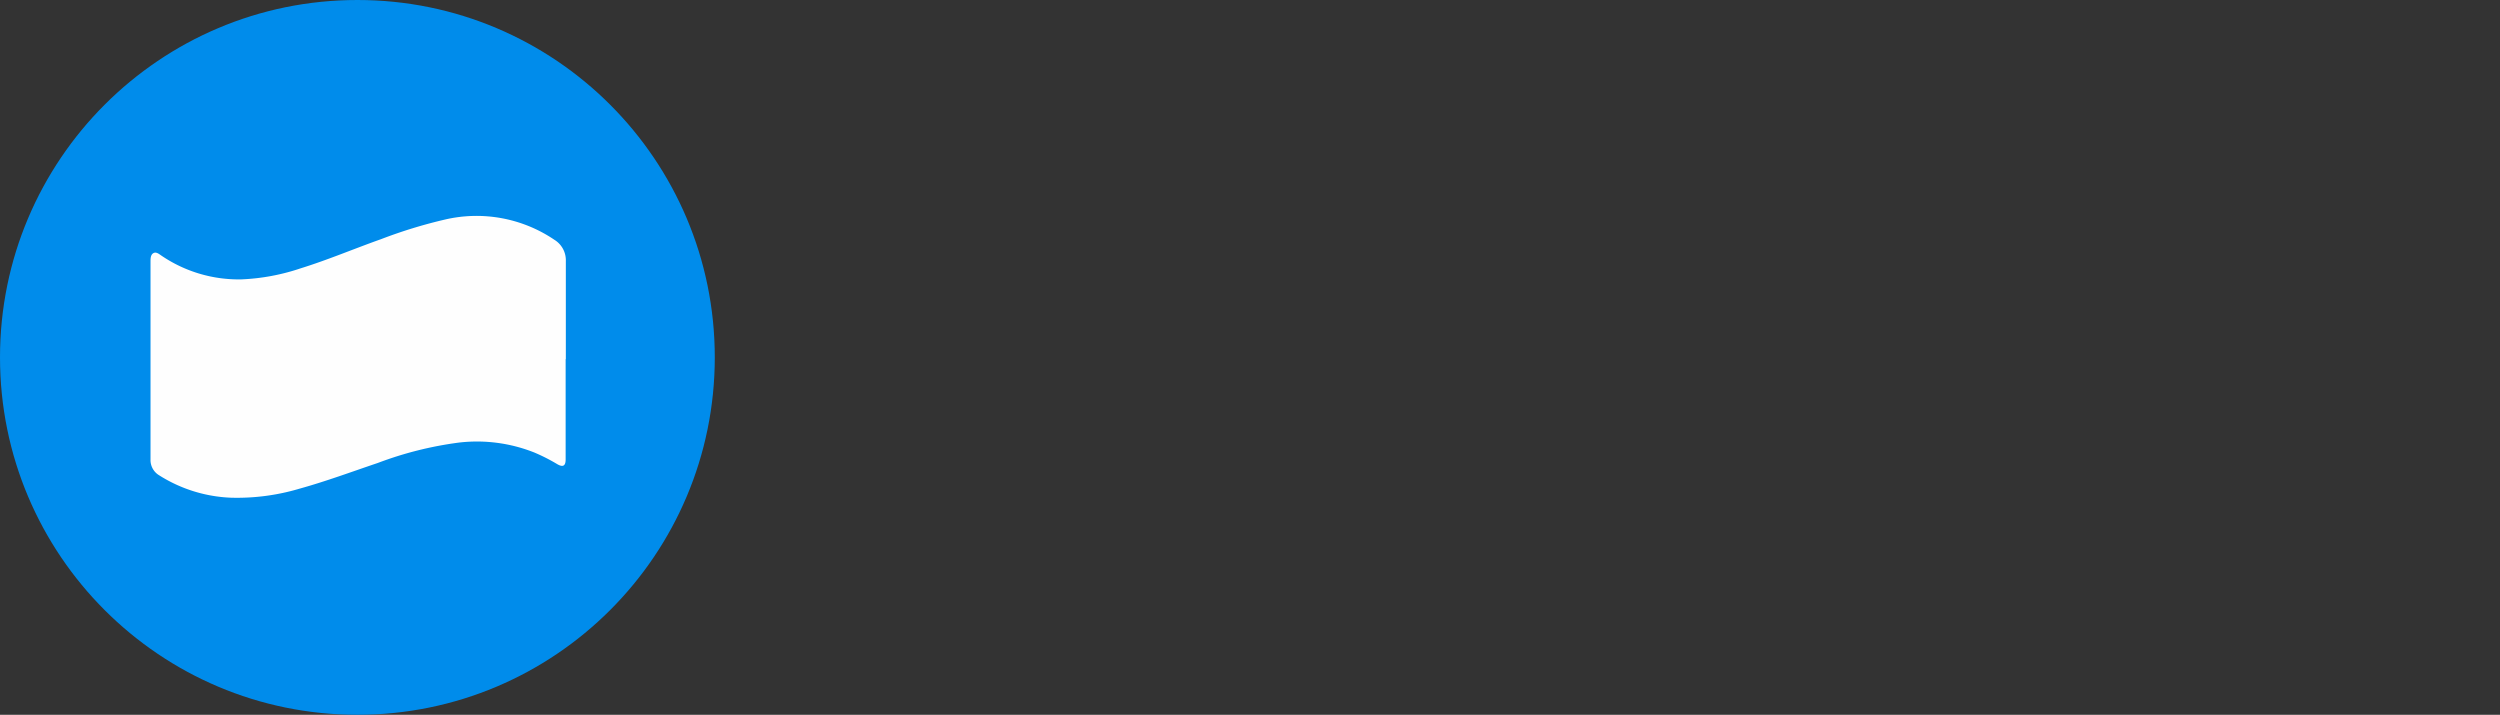 
<svg id="Layer_1" data-name="Layer 1" xmlns="http://www.w3.org/2000/svg" viewBox="0 0 382 109.22"><rect x="0" y="0" width="382" height="109.22" fill="#333333" stroke="none"/><defs><style>.cls-1,.cls-2{fill:#008ceb;}.cls-1{fill-rule:evenodd;}.cls-3{fill:#fefefe;}</style></defs><title>Logo_dana_blue</title>
<circle class="cls-2" cx="54.61" cy="54.61" r="54.61"/><path class="cls-3" d="M86.43,54.84V70.21c0,1-.43,1.21-1.27.72a28.08,28.08,0,0,0-3.5-1.78,23.73,23.73,0,0,0-11.49-1.53,55.06,55.06,0,0,0-12.44,3.12c-4,1.35-7.92,2.81-12,3.94a33.41,33.41,0,0,1-10.42,1.37,22.12,22.12,0,0,1-11-3.43A2.71,2.71,0,0,1,23,70.2Q23,55.1,23,40c0-.49,0-1.07.44-1.32s.89.16,1.27.41a21,21,0,0,0,12.15,3.6A32.4,32.4,0,0,0,45.94,41c4.16-1.29,8.18-3,12.27-4.45a74.14,74.14,0,0,1,9.77-3,21.21,21.21,0,0,1,16.73,3.09,3.67,3.67,0,0,1,1.75,3.27c0,5,0,10,0,15Z"/>
</svg>